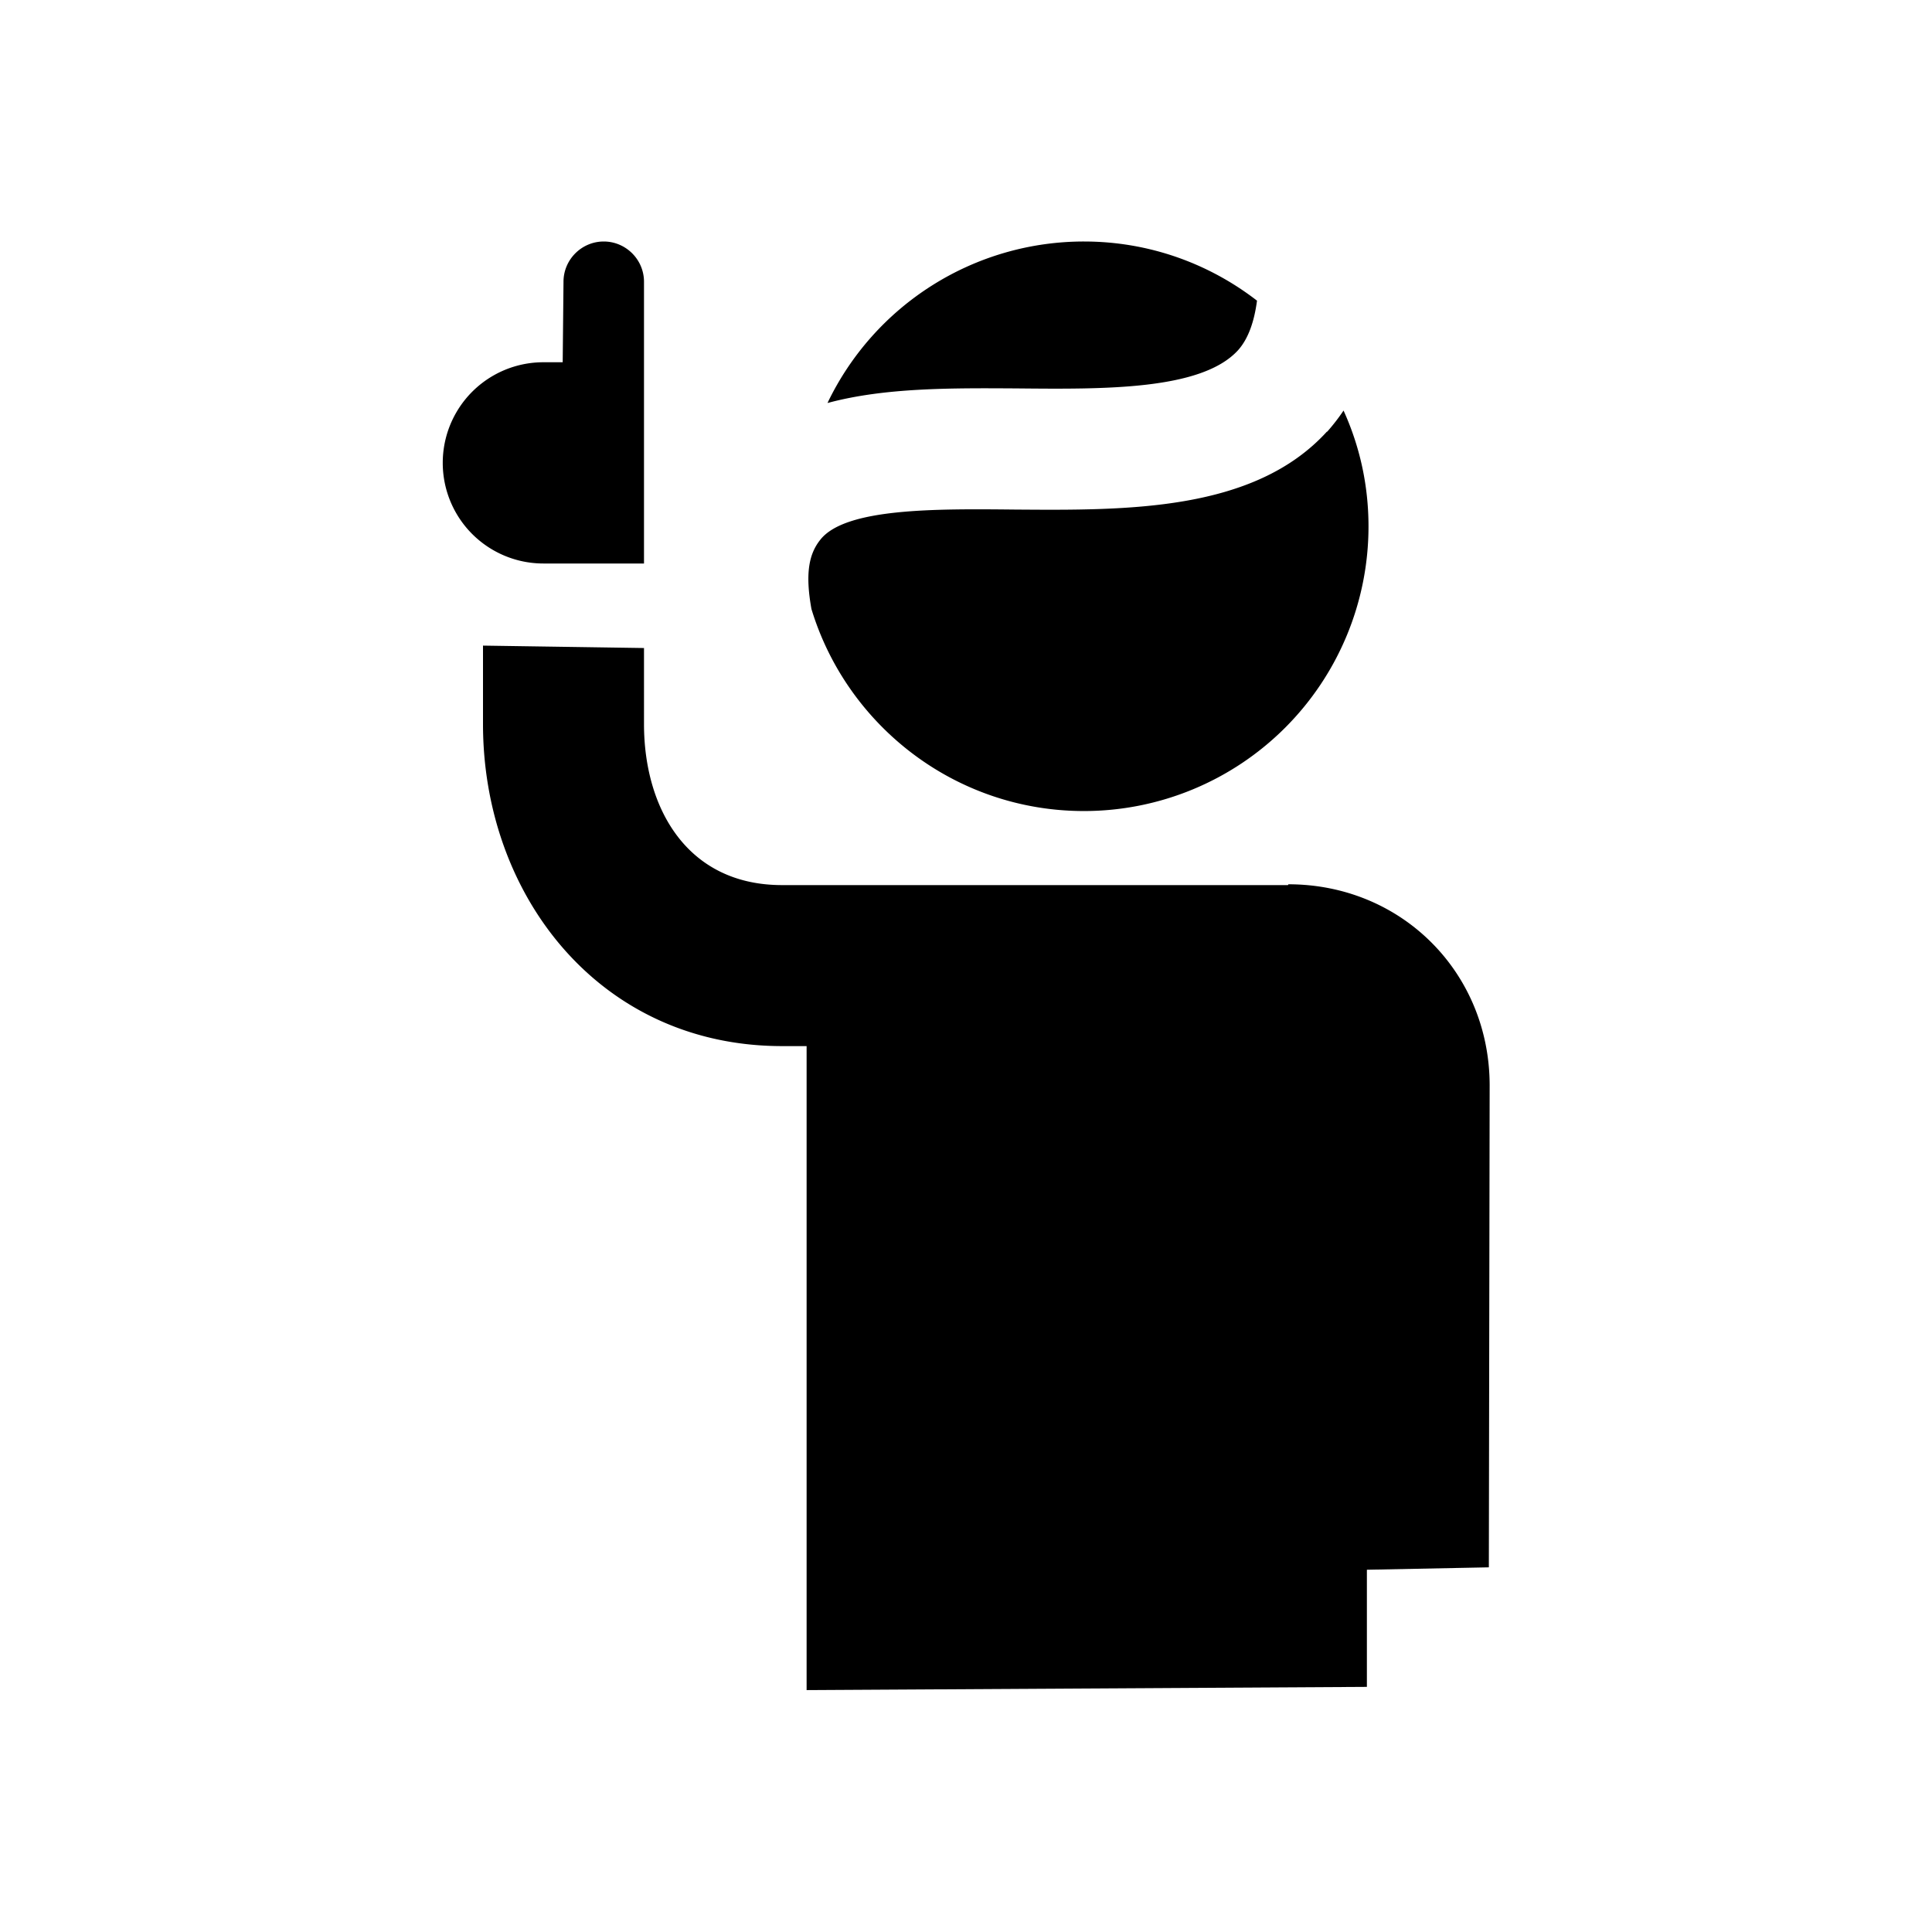 <svg xmlns="http://www.w3.org/2000/svg" viewBox="0 0 48 48"><title>Gebruikersvraag</title><path d="M32 21.99H19.43c-2.36 0-3.43-1.91-3.43-4V16.1l-4-.06v1.95c0 4.26 2.9 8 7.43 8h.61v16l13.92-.08V39l3.03-.06.02-11.97c0-2.81-2.19-5-5-5ZM13.53 14H16V7c0-.55-.45-1-1-1s-1 .45-1 1l-.02 2h-.48a2.5 2.5 0 0 0 0 5h.04Zm7.03-3.99A7.064 7.064 0 0 1 26.93 6c1.62 0 3.11.55 4.3 1.47-.07.53-.22.95-.47 1.23-.91 1-3.34.97-5.5.95-1.63-.01-3.28-.02-4.69.36Zm12.41.71c-1.81 1.99-4.97 1.96-7.75 1.94-1.98-.02-4.22-.04-4.84.75-.28.35-.38.83-.22 1.72.88 2.9 3.58 5.02 6.77 5.02A7.07 7.07 0 0 0 34 13.08c0-1.03-.22-2-.62-2.88-.12.18-.26.36-.41.53Z"/></svg>
